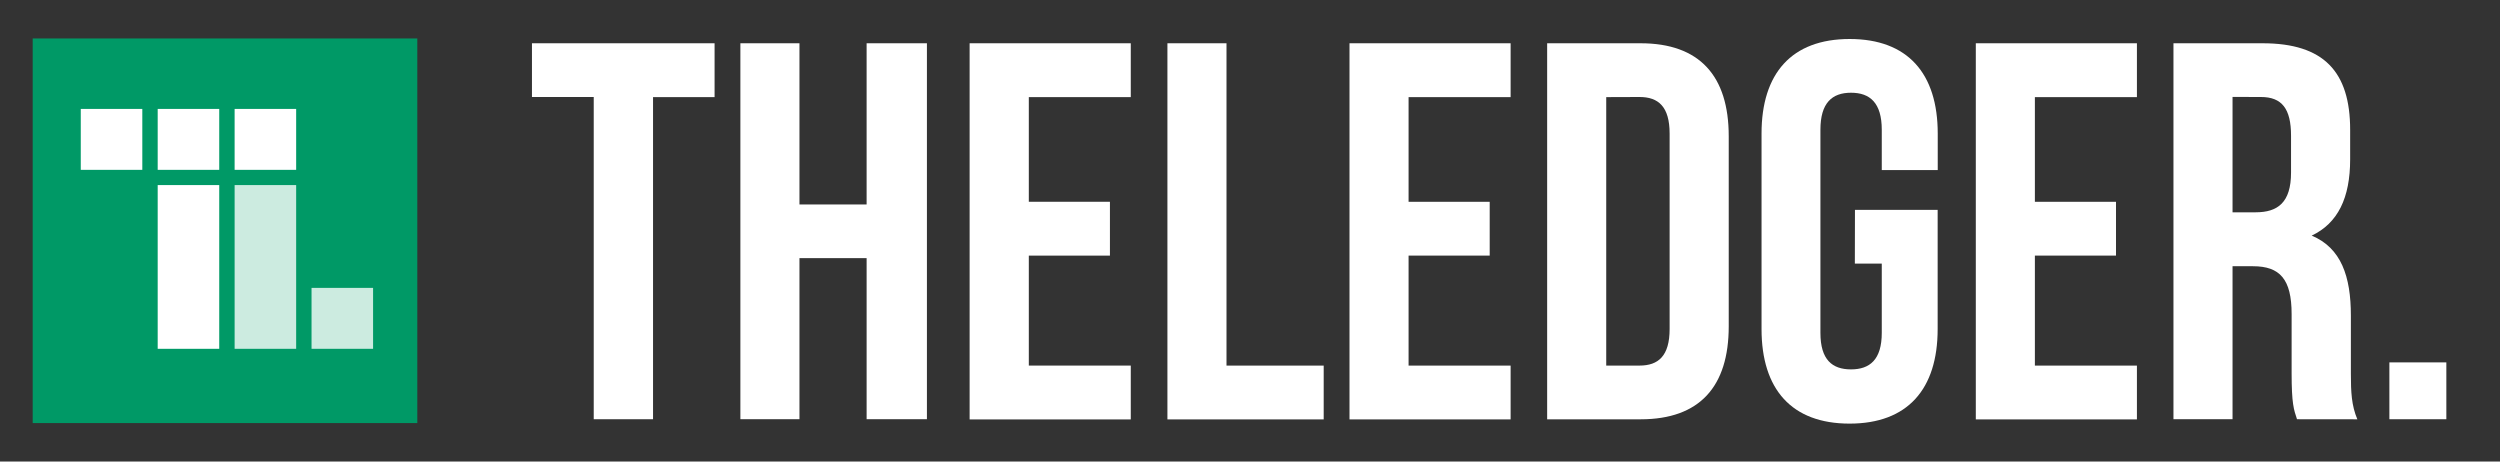 <svg xmlns="http://www.w3.org/2000/svg" viewBox="0 0 650 120"><rect x="0" y="0" width="650" height="120" fill="#333333" stroke="none"/><defs><style>.cls-1,.cls-3{fill:#fff;}.cls-2{fill:#096;}.cls-3{opacity:0.8;}</style></defs><title>white</title><g id="Layer_2" data-name="Layer 2"><g id="logo"><path class="cls-1" d="M138.31,11.25h47.48v14h-16V109H154.37V25.22H138.31Z"/><path class="cls-1" d="M207.86,109H192.5V11.25h15.36V53.16h17.46V11.25H241V109H225.32V67.12H207.86Z"/><path class="cls-1" d="M267.49,52.46h21.09v14H267.49V95.05H294v14h-41.9V11.25H294v14H267.49Z"/><path class="cls-1" d="M303.53,11.25h15.36v83.8h25.27v14H303.53Z"/><path class="cls-1" d="M366.23,52.46h21.09v14H366.23V95.05h26.53v14H350.87V11.25h41.89v14H366.23Z"/><path class="cls-1" d="M402.26,11.25h24.3c15.36,0,22.91,8.52,22.91,24.17V84.86c0,15.64-7.55,24.16-22.91,24.16h-24.3Zm15.36,14V95.05h8.67c4.88,0,7.81-2.51,7.81-9.49V34.72c0-7-2.93-9.5-7.81-9.5Z"/><path class="cls-1" d="M482.29,54.56h21.5v31c0,15.64-7.82,24.58-22.9,24.58S458,101.2,458,85.56V34.72c0-15.64,7.82-24.58,22.91-24.58s22.9,8.94,22.9,24.58v9.5H489.26V33.74c0-7-3.07-9.63-8-9.63s-7.95,2.65-7.95,9.63v52.8c0,7,3.07,9.5,7.95,9.5s8-2.52,8-9.5v-18h-7Z"/><path class="cls-1" d="M529.07,52.46h21.09v14H529.07V95.05H555.6v14H513.71V11.25H555.6v14H529.07Z"/><path class="cls-1" d="M597.22,109c-.83-2.51-1.4-4-1.4-12V81.64c0-9.07-3.06-12.42-10.05-12.42h-5.31V109H565.1V11.25h23.19c15.92,0,22.75,7.41,22.75,22.49v7.68c0,10.06-3.2,16.62-10,19.84,7.68,3.21,10.19,10.62,10.19,20.81V97.15c0,4.76.15,8.24,1.68,11.87Zm-16.76-83.8v30h6c5.73,0,9.21-2.51,9.21-10.33V35.28c0-7-2.37-10.06-7.82-10.06Z"/><path class="cls-1" d="M636.05,94.22V109H621.24V94.22Z"/></g><g id="full_icon" data-name="full icon"><rect class="cls-2" x="8.5" y="10" width="100" height="100" rx="0.01" ry="0.01"/><g id="icon"><rect class="cls-1" x="21" y="28.32" width="16" height="15.84"/><rect class="cls-1" x="41" y="28.32" width="16" height="15.84"/><rect class="cls-1" x="61" y="28.32" width="16" height="15.84"/><rect class="cls-1" x="41" y="48.12" width="16" height="42.57"/><rect class="cls-3" x="61" y="48.12" width="16" height="42.57"/><rect class="cls-3" x="81" y="74.85" width="16" height="15.84"/></g></g></g></svg>